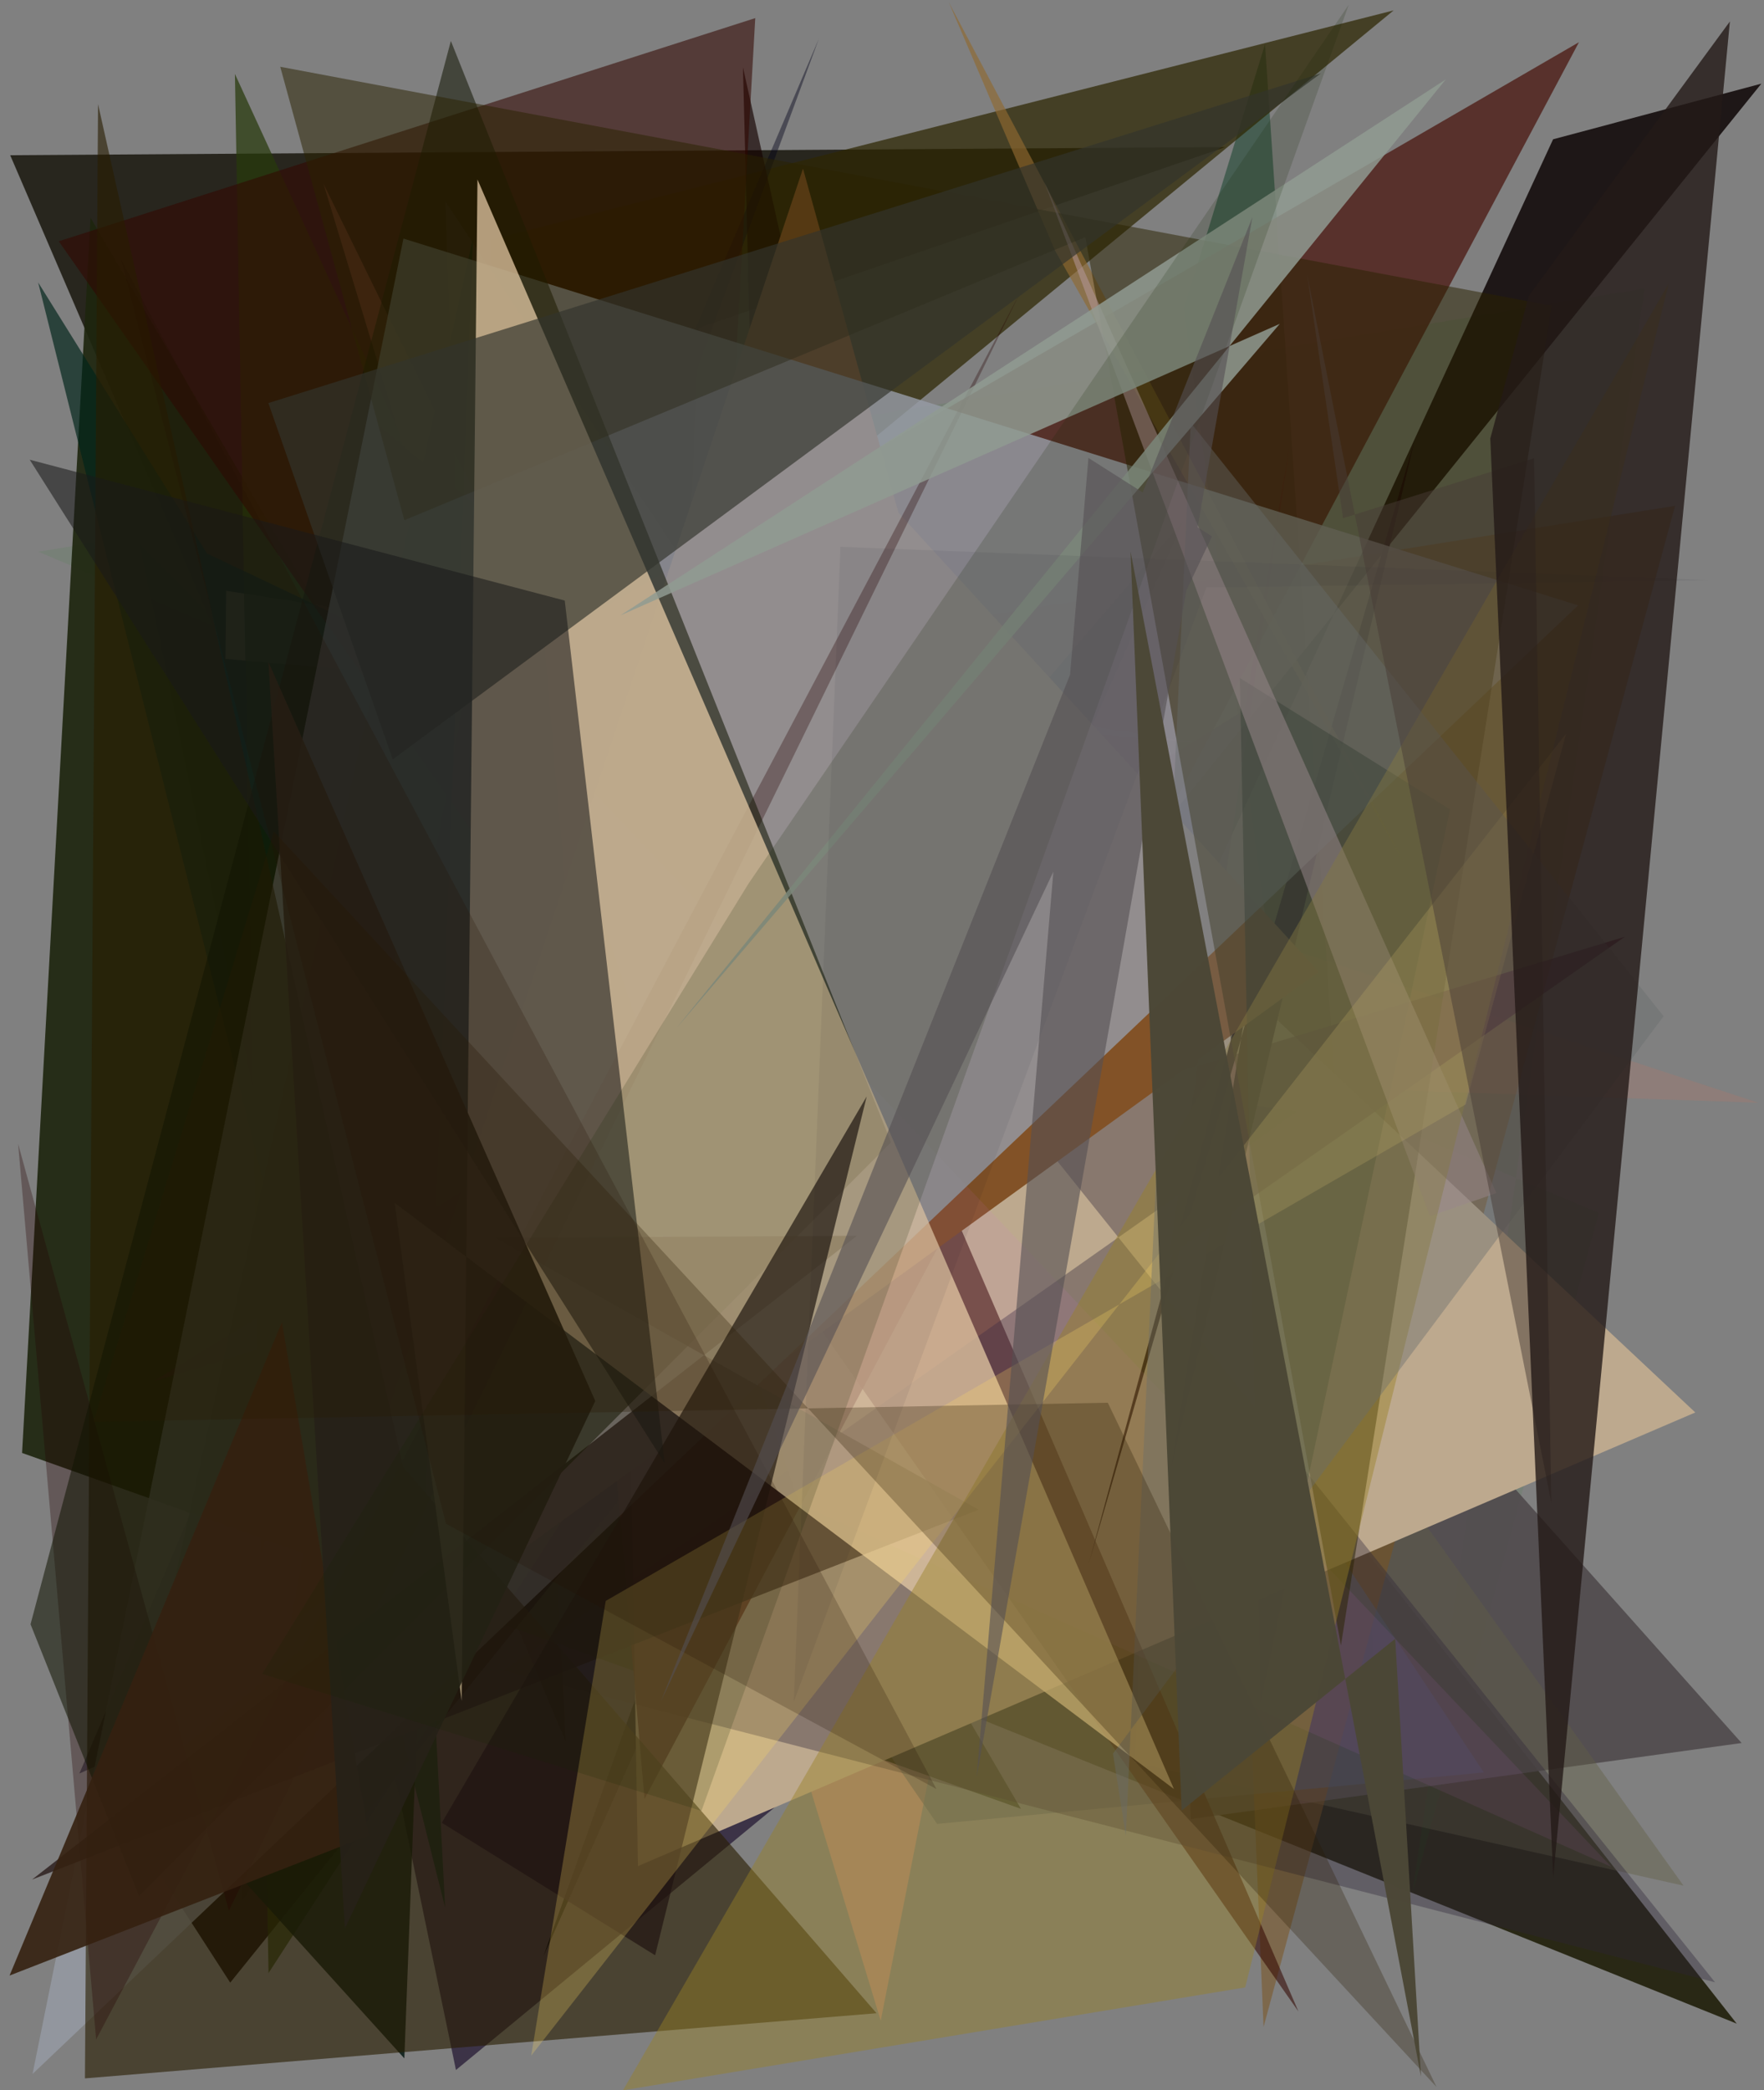 <?xml version="1.0" encoding="utf-8" standalone="no"?>
<!DOCTYPE svg PUBLIC "-//W3C//DTD SVG 1.1//EN"
  "http://www.w3.org/Graphics/SVG/1.1/DTD/svg11.dtd">
<svg xmlns:xlink="http://www.w3.org/1999/xlink" width="576pt" height="682.56pt" viewBox="0 0 576 682.56" xmlns="http://www.w3.org/2000/svg" version="1.1">
 <defs>
  <style type="text/css">*{stroke-linejoin: round; stroke-linecap: butt}</style>
 </defs>
 <g id="figure_1">
  <g id="patch_1">
   <path d="M 0 682.56 
L 576 682.56 
L 576 0 
L 0 0 
z
" style="fill: #ffffff"/>
  </g>
  <g id="axes_1">
   <g id="patch_2">
    <path d="M 0 682.56 
L 0 0 
L 576 0 
L 576 682.56 
z
" clip-path="url(#pa4f63bb84a)" style="fill: #808080"/>
   </g>
   <g id="patch_3">
    <path d="M 3.329 50.684 
L 210.793 532.853 
L 228.163 107.066 
L 400.175 48.015 
z
" clip-path="url(#pa4f63bb84a)" style="fill: #28261e"/>
   </g>
   <g id="patch_4">
    <path d="M 451.514 586.525 
L 413.069 14.421 
L 386.635 100.636 
z
" clip-path="url(#pa4f63bb84a)" style="fill: #02371b; fill-opacity: 0.451"/>
   </g>
   <g id="patch_5">
    <path d="M 192.953 458.059 
L 81.27 255.638 
L 78.932 620.851 
L 241.377 374.361 
z
" clip-path="url(#pa4f63bb84a)" style="fill: #101425; fill-opacity: 0.112"/>
   </g>
   <g id="patch_6">
    <path d="M 102.077 352.913 
L 264.219 538.762 
L 567.1 660.779 
L 255.876 264.288 
z
" clip-path="url(#pa4f63bb84a)" style="fill: #191802; fill-opacity: 0.842"/>
   </g>
   <g id="patch_7">
    <path d="M 319.688 497.215 
L 105.62 59.965 
L 287.579 659.813 
z
" clip-path="url(#pa4f63bb84a)" style="fill: #ff9d79; fill-opacity: 0.38"/>
   </g>
   <g id="patch_8">
    <path d="M 77.576 314.14 
L 455.066 3.392 
L 160.015 78.328 
L 184.714 568.667 
z
" clip-path="url(#pa4f63bb84a)" style="fill: #2e2703; fill-opacity: 0.723"/>
   </g>
   <g id="patch_9">
    <path d="M 364.754 498.061 
L 45.721 177.891 
L 148.88 675.911 
z
" clip-path="url(#pa4f63bb84a)" style="fill: #221531; fill-opacity: 0.716"/>
   </g>
   <g id="patch_10">
    <path d="M 522.014 396.107 
L 461.311 617.75 
L 536.931 94.255 
L 12.507 180.149 
z
" clip-path="url(#pa4f63bb84a)" style="fill: #048806; fill-opacity: 0.069"/>
   </g>
   <g id="patch_11">
    <path d="M 381.04 358.602 
L 568.69 569.142 
L 388.813 593.989 
z
" clip-path="url(#pa4f63bb84a)" style="fill: #504b4d; fill-opacity: 0.903"/>
   </g>
   <g id="patch_12">
    <path d="M 333.366 590.629 
L 7.21 474.428 
L 29.564 71.079 
z
" clip-path="url(#pa4f63bb84a)" style="fill: #1e250f; fill-opacity: 0.917"/>
   </g>
   <g id="patch_13">
    <path d="M 25.917 579.112 
L 65.075 561.582 
L 267.354 12.729 
z
" clip-path="url(#pa4f63bb84a)" style="fill: #00001a; fill-opacity: 0.418"/>
   </g>
   <g id="patch_14">
    <path d="M 549.731 615.729 
L 378.103 375.621 
L 370.564 575.642 
z
" clip-path="url(#pa4f63bb84a)" style="fill: #625e45; fill-opacity: 0.414"/>
   </g>
   <g id="patch_15">
    <path d="M 279.647 207.765 
L 396.639 278.971 
L 412.59 661.884 
L 546.946 165.175 
z
" clip-path="url(#pa4f63bb84a)" style="fill: #7b521b; fill-opacity: 0.504"/>
   </g>
   <g id="patch_16">
    <path d="M 94.941 202.66 
L 574.137 360.078 
L 447.079 355.706 
z
" clip-path="url(#pa4f63bb84a)" style="fill: #d96f55; fill-opacity: 0.165"/>
   </g>
   <g id="patch_17">
    <path d="M 73.622 215.164 
L 73.841 192.902 
L 392.068 242.743 
z
" clip-path="url(#pa4f63bb84a)" style="fill: #e0bf8c; fill-opacity: 0.435"/>
   </g>
   <g id="patch_18">
    <path d="M 145.453 65.787 
L 155.963 377.011 
L 305.992 595.549 
L 484.512 578.767 
z
" clip-path="url(#pa4f63bb84a)" style="fill: #565d67; fill-opacity: 0.532"/>
   </g>
   <g id="patch_19">
    <path d="M 249.29 284.292 
L 254.92 77.31 
L 242.592 21.965 
z
" clip-path="url(#pa4f63bb84a)" style="fill: #150200; fill-opacity: 0.656"/>
   </g>
   <g id="patch_20">
    <path d="M 314.995 253.592 
L 386.673 169.618 
L 177.487 638.699 
z
" clip-path="url(#pa4f63bb84a)" style="fill: #00000f; fill-opacity: 0.992"/>
   </g>
   <g id="patch_21">
    <path d="M 37.336 588.78 
L 75.171 647.388 
L 575.134 27.32 
L 507.132 45.484 
L 389.942 299.218 
z
" clip-path="url(#pa4f63bb84a)" style="fill: #090000; fill-opacity: 0.821"/>
   </g>
   <g id="patch_22">
    <path d="M 553.566 461.212 
L 272.904 197.727 
L 201.803 223.372 
L 208.305 609.338 
z
" clip-path="url(#pa4f63bb84a)" style="fill: #bda98e"/>
   </g>
   <g id="patch_23">
    <path d="M 169.144 225.124 
L 342.31 251.828 
L 87.68 644.264 
L 76.707 24.154 
z
" clip-path="url(#pa4f63bb84a)" style="fill: #283a0c; fill-opacity: 0.717"/>
   </g>
   <g id="patch_24">
    <path d="M 210.162 264.687 
L 386.227 333.014 
L 94.938 529.828 
L 164.861 157.707 
z
" clip-path="url(#pa4f63bb84a)" style="fill: #151203; fill-opacity: 0.613"/>
   </g>
   <g id="patch_25">
    <path d="M 406.402 231.822 
L 421.303 144.2 
L 381.839 409.96 
L 530.525 305.895 
L 50.11 451.042 
z
" clip-path="url(#pa4f63bb84a)" style="fill: #44112f; fill-opacity: 0.632"/>
   </g>
   <g id="patch_26">
    <path d="M 12.457 92.227 
L 145.344 622.837 
L 120.058 136.209 
L 326.329 303.722 
L 67.59 180.723 
z
" clip-path="url(#pa4f63bb84a)" style="fill: #00241a; fill-opacity: 0.673"/>
   </g>
   <g id="patch_27">
    <path d="M 423.98 656.806 
L 234.619 217.688 
L 246.614 5.913 
L 19.19 78.782 
z
" clip-path="url(#pa4f63bb84a)" style="fill: #320600; fill-opacity: 0.559"/>
   </g>
   <g id="patch_28">
    <path d="M 423.46 362.984 
L 320.761 348.579 
L 560.016 647.275 
L 164.523 545.466 
z
" clip-path="url(#pa4f63bb84a)" style="fill: #2e2537; fill-opacity: 0.366"/>
   </g>
   <g id="patch_29">
    <path d="M 355.502 510.595 
L 410.096 309.413 
L 382.049 481.097 
L 461.93 143.702 
z
" clip-path="url(#pa4f63bb84a)" style="fill: #12000b"/>
   </g>
   <g id="patch_30">
    <path d="M 210.461 587.397 
L 177.672 209.637 
L 515.578 13.781 
z
" clip-path="url(#pa4f63bb84a)" style="fill: #50201a; fill-opacity: 0.821"/>
   </g>
   <g id="patch_31">
    <path d="M 92.885 562.265 
L 430.656 317.328 
L 293.361 167.395 
L 262.201 55.042 
z
" clip-path="url(#pa4f63bb84a)" style="fill: #825227"/>
   </g>
   <g id="patch_32">
    <path d="M 43.951 574.671 
L 132.034 672.122 
L 154.433 77.892 
z
" clip-path="url(#pa4f63bb84a)" style="fill: #031710; fill-opacity: 0.819"/>
   </g>
   <g id="patch_33">
    <path d="M 260.983 491.213 
L 176.574 240.389 
L 526.149 609.577 
z
" clip-path="url(#pa4f63bb84a)" style="fill: #d775e1; fill-opacity: 0.085"/>
   </g>
   <g id="patch_34">
    <path d="M 344.596 82.009 
L 458.753 282.164 
L 309.842 0.807 
z
" clip-path="url(#pa4f63bb84a)" style="fill: #8f6931; fill-opacity: 0.648"/>
   </g>
   <g id="patch_35">
    <path d="M 10.626 677.205 
L 131.739 77.9 
L 515.313 197.671 
z
" clip-path="url(#pa4f63bb84a)" style="fill: #959aa4; fill-opacity: 0.823"/>
   </g>
   <g id="patch_36">
    <path d="M 27.74 678.649 
L 286.221 657.377 
L 131.632 479.017 
L 32.012 33.994 
z
" clip-path="url(#pa4f63bb84a)" style="fill: #291d00; fill-opacity: 0.607"/>
   </g>
   <g id="patch_37">
    <path d="M 31.39 665.947 
L 5.913 373.486 
L 74.735 623.875 
L 332.867 96.044 
z
" clip-path="url(#pa4f63bb84a)" style="fill: #250000; fill-opacity: 0.31"/>
   </g>
   <g id="patch_38">
    <path d="M 473.493 264.291 
L 411.623 555.772 
L 404.853 221.403 
z
" clip-path="url(#pa4f63bb84a)" style="fill: #002122; fill-opacity: 0.453"/>
   </g>
   <g id="patch_39">
    <path d="M 279.833 403.518 
L 161.696 404.186 
L 319.536 492.958 
L 10.467 613.73 
z
" clip-path="url(#pa4f63bb84a)" style="fill: #241615; fill-opacity: 0.755"/>
   </g>
   <g id="patch_40">
    <path d="M 45.407 619.113 
L 9.971 530.374 
L 147.221 13.369 
L 290.939 372.998 
z
" clip-path="url(#pa4f63bb84a)" style="fill: #111503; fill-opacity: 0.55"/>
   </g>
   <g id="patch_41">
    <path d="M 506.689 99.831 
L 91.51 21.807 
L 132.029 169.877 
L 354.38 77.443 
L 437.856 537.297 
z
" clip-path="url(#pa4f63bb84a)" style="fill: #2a2200; fill-opacity: 0.51"/>
   </g>
   <g id="patch_42">
    <path d="M 92.06 431.736 
L 120.382 599.386 
L 3.117 645.074 
z
" clip-path="url(#pa4f63bb84a)" style="fill: #342110; fill-opacity: 0.901"/>
   </g>
   <g id="patch_43">
    <path d="M 340.989 59.378 
L 466.925 397.111 
L 488.623 389.581 
z
" clip-path="url(#pa4f63bb84a)" style="fill: #b8989e; fill-opacity: 0.525"/>
   </g>
   <g id="patch_44">
    <path d="M 155.91 58.609 
L 383.329 584.162 
L 128.868 392.783 
L 150.739 555.386 
z
" clip-path="url(#pa4f63bb84a)" style="fill: #e6cca7; fill-opacity: 0.732"/>
   </g>
   <g id="patch_45">
    <path d="M 417.895 105.739 
L 220.958 335.607 
L 472.084 25.933 
L 202.594 200.932 
z
" clip-path="url(#pa4f63bb84a)" style="fill: #909b91; fill-opacity: 0.846"/>
   </g>
   <g id="patch_46">
    <path d="M 283.008 358.014 
L 213.917 638.462 
L 144.257 595.192 
z
" clip-path="url(#pa4f63bb84a)" style="fill: #201311; fill-opacity: 0.679"/>
   </g>
   <g id="patch_47">
    <path d="M 128.236 247.974 
L 431.31 23.973 
L 87.635 131.609 
z
" clip-path="url(#pa4f63bb84a)" style="fill: #32342d; fill-opacity: 0.662"/>
   </g>
   <g id="patch_48">
    <path d="M 217.045 477.789 
L 184.406 196.1 
L 9.702 150.114 
z
" clip-path="url(#pa4f63bb84a)" style="fill: #1a191a; fill-opacity: 0.566"/>
   </g>
   <g id="patch_49">
    <path d="M 203.412 682.549 
L 544.86 92.67 
L 406.603 648.941 
z
" clip-path="url(#pa4f63bb84a)" style="fill: #998025; fill-opacity: 0.436"/>
   </g>
   <g id="patch_50">
    <path d="M 194.372 457.464 
L 112.617 629.695 
L 87.655 216.158 
z
" clip-path="url(#pa4f63bb84a)" style="fill: #262118; fill-opacity: 0.92"/>
   </g>
   <g id="patch_51">
    <path d="M 173.456 671.221 
L 197.79 522.746 
L 478.581 360.623 
L 511.394 239.537 
z
" clip-path="url(#pa4f63bb84a)" style="fill: #ffdd64; fill-opacity: 0.243"/>
   </g>
   <g id="patch_52">
    <path d="M 229.043 591.308 
L 85.596 546.58 
L 244.4 288.549 
L 440.399 1.565 
z
" clip-path="url(#pa4f63bb84a)" style="fill: #172700; fill-opacity: 0.168"/>
   </g>
   <g id="patch_53">
    <path d="M 393.92 191.839 
L 259.191 555.698 
L 274.434 178.565 
L 557.896 189.433 
z
" clip-path="url(#pa4f63bb84a)" style="fill: #00031e; fill-opacity: 0.06"/>
   </g>
   <g id="patch_54">
    <path d="M 363.416 572.598 
L 543.21 331.827 
L 388.823 138.063 
L 367.61 599.415 
z
" clip-path="url(#pa4f63bb84a)" style="fill: #666d6b; fill-opacity: 0.402"/>
   </g>
   <g id="patch_55">
    <path d="M 89.386 271.471 
L 30.548 464.274 
L 361.731 458.031 
L 469.075 681.473 
z
" clip-path="url(#pa4f63bb84a)" style="fill: #291b00; fill-opacity: 0.283"/>
   </g>
   <g id="patch_56">
    <path d="M 305.771 584.164 
L 39.534 84.735 
L 145.646 497.583 
z
" clip-path="url(#pa4f63bb84a)" style="fill: #241002; fill-opacity: 0.212"/>
   </g>
   <g id="patch_57">
    <path d="M 506.553 490.602 
L 500.915 149.638 
L 438.551 169.211 
L 426.823 89.71 
z
" clip-path="url(#pa4f63bb84a)" style="fill: #483c36; fill-opacity: 0.49"/>
   </g>
   <g id="patch_58">
    <path d="M 318.907 580.261 
L 408.949 70.896 
L 215.835 555.472 
L 395.749 175.147 
L 355.404 149.531 
z
" clip-path="url(#pa4f63bb84a)" style="fill: #544f52; fill-opacity: 0.596"/>
   </g>
   <g id="patch_59">
    <path d="M 486.631 143.158 
L 499.21 96.608 
L 564.866 7.005 
L 507.167 612.983 
z
" clip-path="url(#pa4f63bb84a)" style="fill: #241917; fill-opacity: 0.798"/>
   </g>
   <g id="patch_60">
    <path d="M 369.158 180.083 
L 385.85 591.179 
L 455.58 535.101 
L 463.99 677.995 
z
" clip-path="url(#pa4f63bb84a)" style="fill: #4c4836; fill-opacity: 0.981"/>
   </g>
  </g>
 </g>
 <defs>
  <clipPath id="pa4f63bb84a">
   <rect x="0" y="0" width="576" height="682.56"/>
  </clipPath>
 </defs>
</svg>
